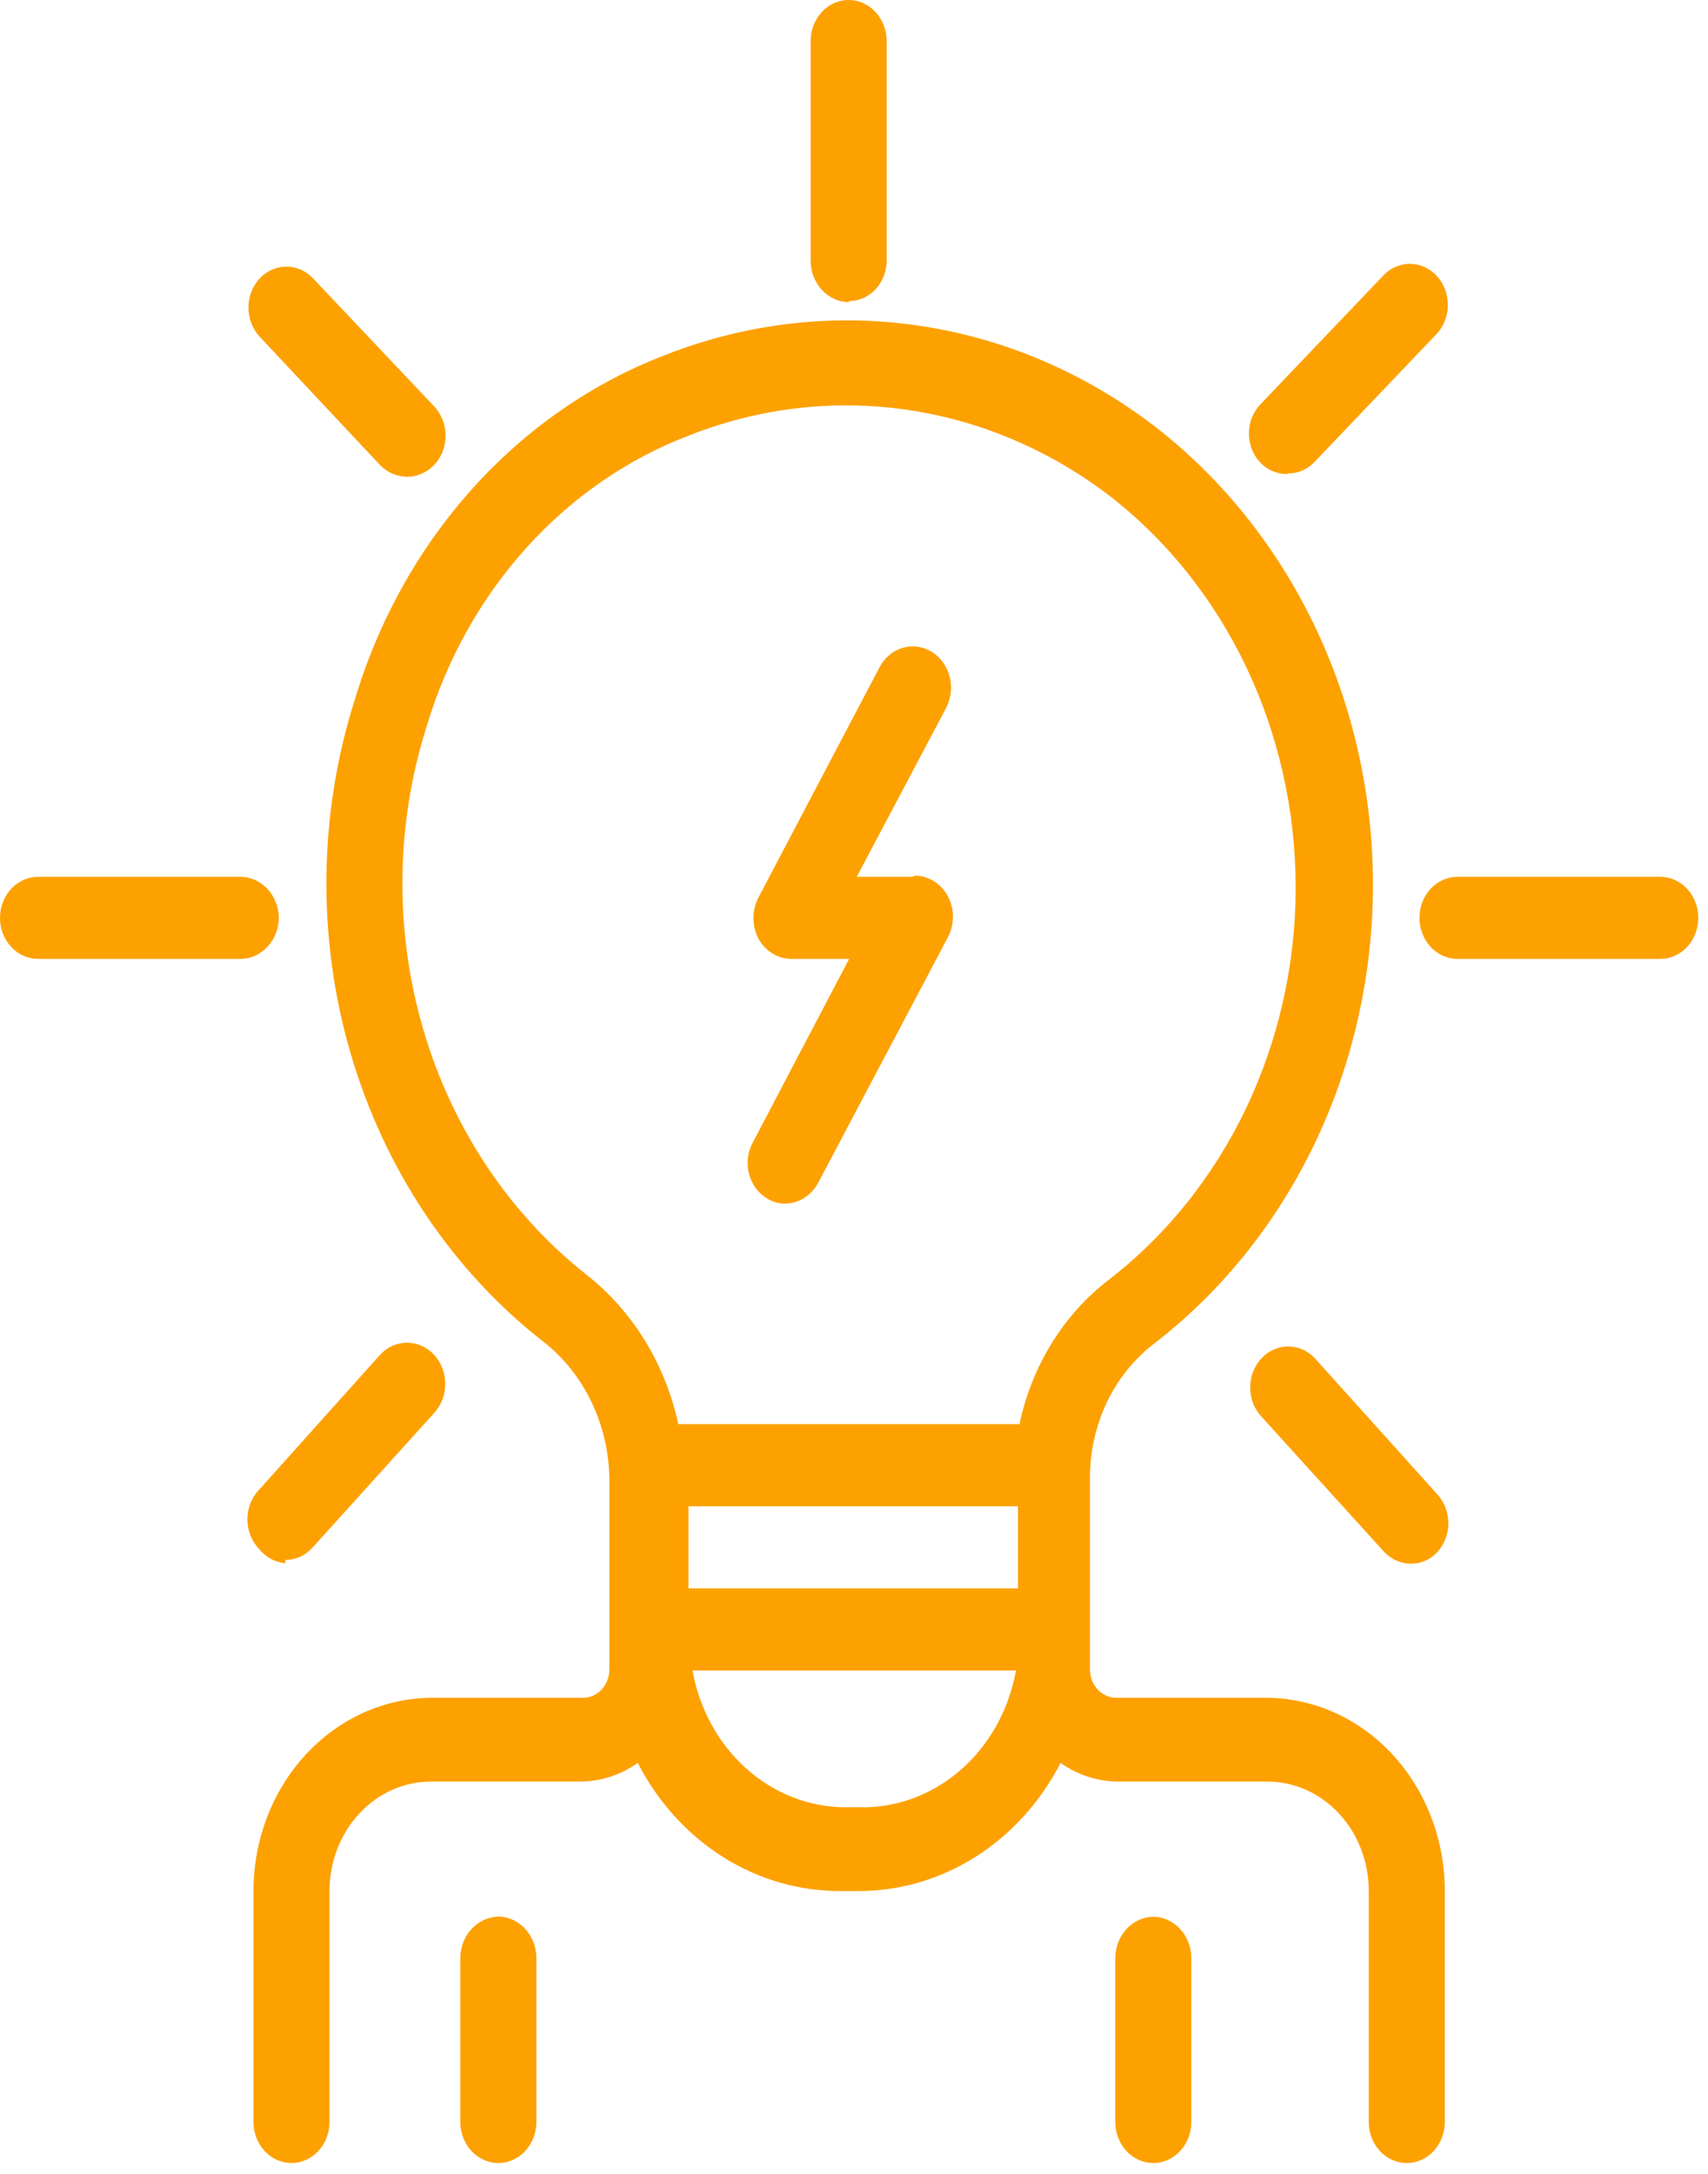 <svg width="44" height="56" viewBox="0 0 44 56" fill="none" xmlns="http://www.w3.org/2000/svg">
<path d="M7.183 23.645C7.179 23.365 7.075 23.099 6.892 22.901C6.709 22.703 6.462 22.591 6.203 22.587H0.979C0.72 22.587 0.471 22.699 0.287 22.897C0.103 23.095 0 23.364 0 23.645C0 23.925 0.103 24.194 0.287 24.392C0.471 24.591 0.72 24.702 0.979 24.702H6.203C6.462 24.699 6.709 24.586 6.892 24.388C7.075 24.191 7.179 23.924 7.183 23.645ZM9.795 11.985C9.982 12.175 10.23 12.281 10.487 12.281C10.618 12.282 10.747 12.255 10.868 12.201C10.989 12.148 11.099 12.07 11.192 11.97C11.376 11.772 11.479 11.503 11.479 11.223C11.479 10.943 11.376 10.674 11.192 10.476L8.071 7.177C7.887 6.979 7.638 6.867 7.379 6.867C7.119 6.867 6.87 6.979 6.687 7.177C6.503 7.375 6.4 7.644 6.4 7.924C6.4 8.204 6.503 8.473 6.687 8.671L9.795 11.985ZM21.862 7.755C21.991 7.757 22.119 7.731 22.239 7.678C22.358 7.626 22.467 7.548 22.558 7.449C22.65 7.351 22.722 7.233 22.77 7.104C22.819 6.975 22.843 6.837 22.841 6.697V1.057C22.841 0.777 22.738 0.508 22.555 0.31C22.371 0.111 22.122 0 21.862 0C21.602 0 21.353 0.111 21.169 0.31C20.986 0.508 20.883 0.777 20.883 1.057V6.697C20.881 6.839 20.905 6.98 20.954 7.112C21.003 7.243 21.076 7.363 21.169 7.464C21.261 7.565 21.371 7.645 21.492 7.7C21.613 7.755 21.744 7.783 21.875 7.783L21.862 7.755ZM7.353 40.183C7.484 40.184 7.615 40.156 7.736 40.1C7.858 40.044 7.967 39.962 8.058 39.859L11.192 36.391C11.374 36.189 11.474 35.917 11.47 35.636C11.467 35.354 11.36 35.085 11.173 34.889C10.986 34.693 10.734 34.585 10.473 34.589C10.212 34.593 9.964 34.708 9.782 34.91L6.66 38.393C6.477 38.591 6.374 38.86 6.374 39.14C6.374 39.42 6.477 39.689 6.66 39.887C6.747 39.997 6.852 40.087 6.971 40.153C7.09 40.218 7.22 40.257 7.353 40.268V40.183ZM33.185 12.196C33.31 12.197 33.435 12.172 33.552 12.121C33.668 12.07 33.774 11.995 33.864 11.9L37.011 8.601C37.195 8.402 37.298 8.134 37.298 7.853C37.298 7.573 37.195 7.304 37.011 7.106C36.828 6.908 36.579 6.797 36.319 6.797C36.059 6.797 35.81 6.908 35.627 7.106L32.48 10.405C32.337 10.55 32.238 10.737 32.196 10.943C32.154 11.149 32.171 11.364 32.245 11.56C32.318 11.755 32.445 11.922 32.608 12.038C32.771 12.154 32.963 12.214 33.159 12.21L33.185 12.196ZM29.711 49.376C29.452 49.38 29.205 49.492 29.022 49.69C28.839 49.888 28.735 50.154 28.731 50.434V54.663C28.731 54.944 28.834 55.213 29.018 55.411C29.202 55.609 29.451 55.721 29.711 55.721C29.971 55.721 30.22 55.609 30.403 55.411C30.587 55.213 30.69 54.944 30.69 54.663V50.434C30.687 50.154 30.583 49.888 30.4 49.69C30.217 49.492 29.97 49.38 29.711 49.376ZM33.877 34.995C33.693 34.797 33.444 34.685 33.185 34.685C32.925 34.685 32.676 34.797 32.492 34.995C32.309 35.193 32.206 35.462 32.206 35.742C32.206 36.022 32.309 36.291 32.492 36.489L35.64 39.958C35.732 40.06 35.841 40.141 35.962 40.196C36.083 40.252 36.214 40.281 36.345 40.282C36.471 40.283 36.596 40.258 36.712 40.207C36.829 40.156 36.935 40.081 37.024 39.986C37.208 39.788 37.311 39.519 37.311 39.239C37.311 38.959 37.208 38.69 37.024 38.491L33.877 34.995ZM23.508 22.587H22.071L24.369 18.245C24.499 18 24.534 17.709 24.465 17.437C24.397 17.164 24.231 16.933 24.004 16.792C23.777 16.652 23.508 16.615 23.255 16.689C23.003 16.763 22.788 16.942 22.659 17.187L19.537 23.123C19.454 23.285 19.41 23.467 19.41 23.652C19.41 23.837 19.454 24.019 19.537 24.18C19.625 24.339 19.75 24.471 19.898 24.562C20.047 24.653 20.215 24.702 20.386 24.702H21.875L19.381 29.454C19.258 29.694 19.227 29.976 19.296 30.24C19.364 30.503 19.526 30.727 19.746 30.864C19.892 30.959 20.059 31.008 20.23 31.005C20.402 31.003 20.571 30.952 20.72 30.858C20.869 30.764 20.992 30.63 21.078 30.469L24.422 24.138C24.507 23.977 24.55 23.794 24.549 23.608C24.548 23.422 24.501 23.24 24.413 23.08C24.326 22.919 24.201 22.787 24.051 22.696C23.901 22.604 23.732 22.557 23.56 22.559L23.508 22.587ZM32.649 43.736H28.758C28.577 43.736 28.405 43.659 28.277 43.522C28.15 43.384 28.078 43.198 28.078 43.003V38.054C28.08 37.385 28.229 36.725 28.512 36.129C28.796 35.533 29.207 35.019 29.711 34.628C31.46 33.286 32.886 31.511 33.871 29.452C34.855 27.392 35.369 25.109 35.369 22.792C35.369 20.475 34.855 18.191 33.871 16.132C32.886 14.073 31.46 12.298 29.711 10.955C27.909 9.583 25.827 8.701 23.642 8.385C21.457 8.068 19.233 8.326 17.16 9.136C15.281 9.852 13.58 11.025 12.189 12.566C10.799 14.106 9.756 15.972 9.142 18.019C8.202 20.969 8.164 24.167 9.034 27.142C9.904 30.116 11.636 32.711 13.974 34.544C14.501 34.95 14.932 35.484 15.231 36.104C15.531 36.724 15.691 37.412 15.698 38.111V43.003C15.698 43.1 15.68 43.195 15.646 43.284C15.612 43.373 15.562 43.454 15.499 43.522C15.436 43.59 15.361 43.644 15.278 43.681C15.196 43.718 15.108 43.736 15.019 43.736H11.14C9.917 43.736 8.745 44.261 7.88 45.194C7.016 46.128 6.53 47.394 6.53 48.714V54.663C6.53 54.944 6.633 55.213 6.817 55.411C7 55.609 7.25 55.721 7.509 55.721C7.769 55.721 8.018 55.609 8.202 55.411C8.386 55.213 8.489 54.944 8.489 54.663V48.714C8.489 47.966 8.764 47.248 9.254 46.72C9.744 46.191 10.408 45.894 11.101 45.894H14.953C15.478 45.89 15.99 45.724 16.429 45.414C16.946 46.419 17.704 47.255 18.623 47.836C19.542 48.416 20.588 48.719 21.653 48.714H22.097C23.162 48.719 24.208 48.416 25.127 47.836C26.046 47.255 26.804 46.419 27.321 45.414C27.76 45.724 28.272 45.89 28.797 45.894H32.649C33.342 45.894 34.006 46.191 34.496 46.72C34.986 47.248 35.261 47.966 35.261 48.714V54.663C35.261 54.944 35.364 55.213 35.548 55.411C35.732 55.609 35.981 55.721 36.241 55.721C36.5 55.721 36.75 55.609 36.933 55.411C37.117 55.213 37.22 54.944 37.22 54.663V48.714C37.22 47.394 36.734 46.128 35.87 45.194C35.005 44.261 33.833 43.736 32.61 43.736H32.649ZM22.201 46.556H21.758C20.828 46.548 19.929 46.193 19.215 45.55C18.501 44.907 18.015 44.017 17.84 43.032H26.172C25.992 44.046 25.483 44.959 24.736 45.605C23.989 46.251 23.053 46.588 22.097 46.556H22.201ZM26.224 40.916H17.735V38.802H26.224V40.916ZM26.367 36.687H17.474C17.139 35.139 16.3 33.773 15.11 32.838C13.12 31.269 11.646 29.055 10.904 26.519C10.161 23.983 10.189 21.256 10.983 18.738C11.499 17.002 12.381 15.419 13.56 14.112C14.738 12.806 16.18 11.812 17.774 11.209C19.552 10.51 21.46 10.285 23.336 10.552C25.212 10.82 27 11.572 28.549 12.746C30.042 13.895 31.259 15.412 32.099 17.172C32.939 18.932 33.378 20.883 33.378 22.862C33.378 24.842 32.939 26.793 32.099 28.553C31.259 30.312 30.042 31.83 28.549 32.979C27.392 33.871 26.579 35.191 26.263 36.687H26.367ZM42.875 22.587H37.547C37.287 22.587 37.038 22.699 36.854 22.897C36.67 23.095 36.567 23.364 36.567 23.645C36.567 23.925 36.67 24.194 36.854 24.392C37.038 24.591 37.287 24.702 37.547 24.702H42.77C43.03 24.702 43.279 24.591 43.463 24.392C43.647 24.194 43.75 23.925 43.75 23.645C43.75 23.364 43.647 23.095 43.463 22.897C43.279 22.699 43.03 22.587 42.77 22.587H42.875ZM12.838 49.376C12.579 49.38 12.332 49.492 12.149 49.69C11.966 49.888 11.862 50.154 11.858 50.434V54.663C11.858 54.944 11.961 55.213 12.145 55.411C12.329 55.609 12.578 55.721 12.838 55.721C13.098 55.721 13.347 55.609 13.53 55.411C13.714 55.213 13.817 54.944 13.817 54.663V50.434C13.816 50.285 13.786 50.139 13.73 50.004C13.674 49.869 13.592 49.748 13.49 49.648C13.388 49.549 13.268 49.473 13.138 49.426C13.008 49.38 12.87 49.362 12.733 49.376H12.838Z" fill="#FDA100"/>
</svg>
